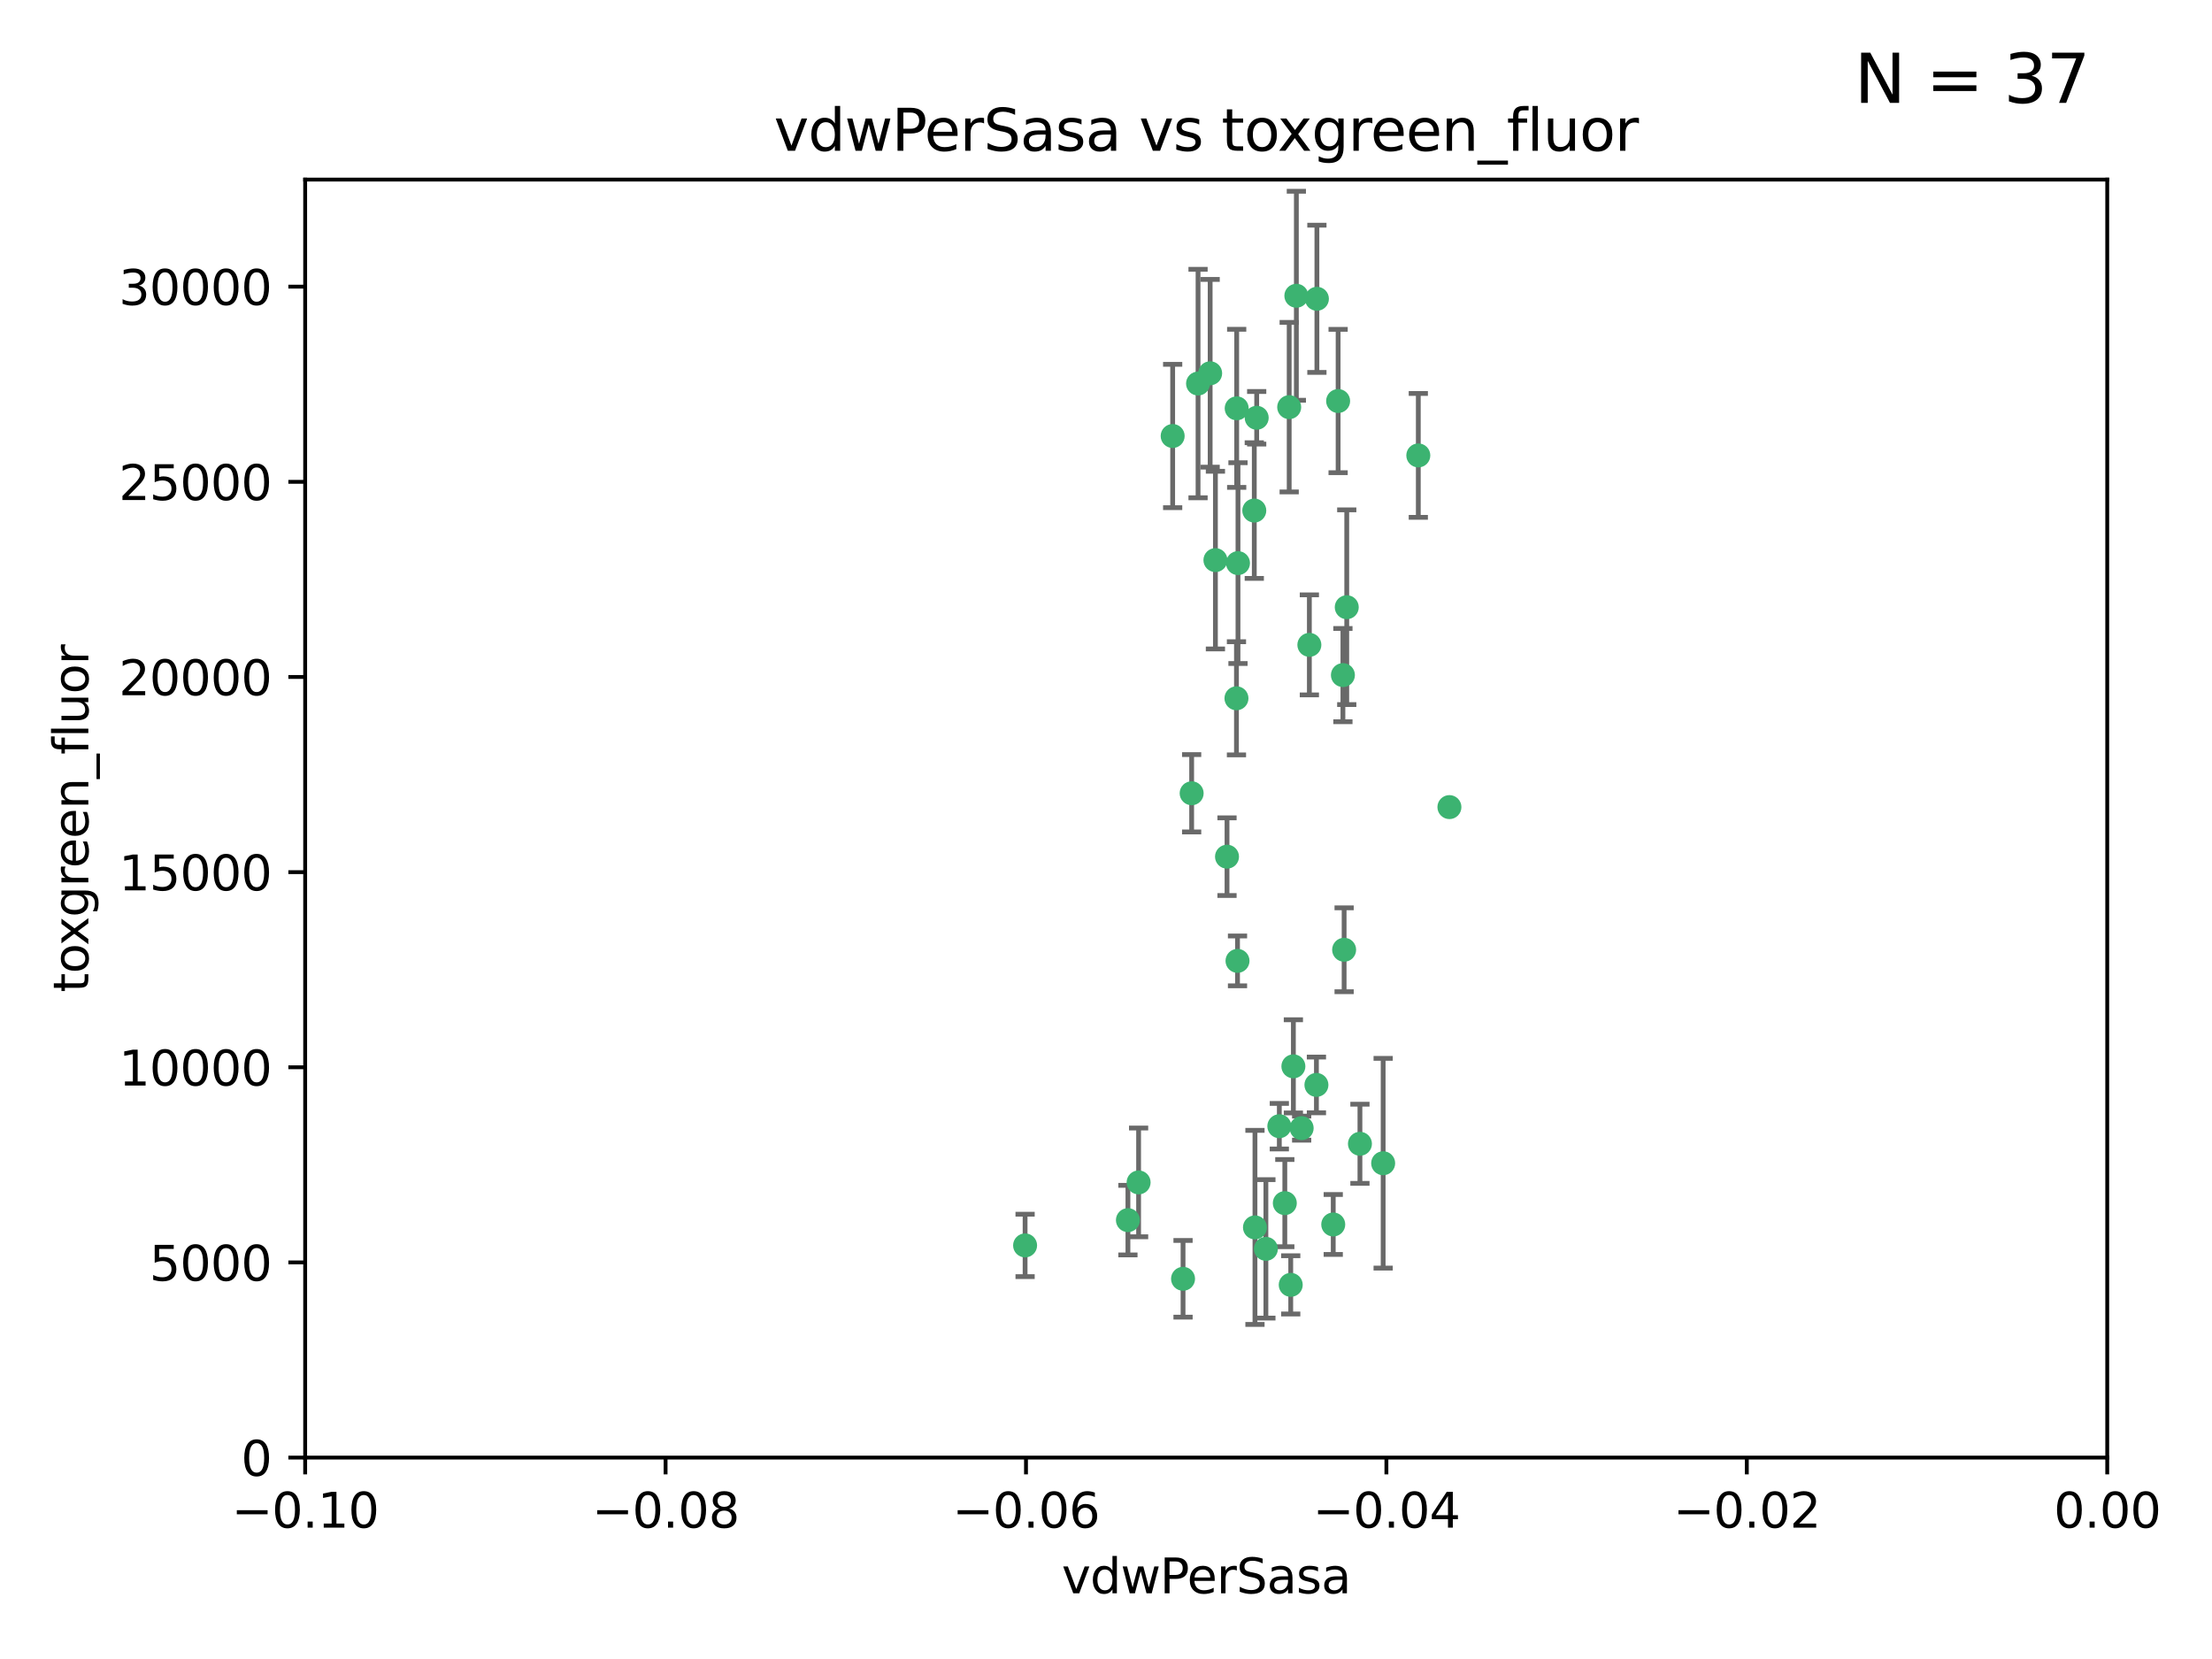 <?xml version="1.0" encoding="utf-8" standalone="no"?>
<!DOCTYPE svg PUBLIC "-//W3C//DTD SVG 1.1//EN"
  "http://www.w3.org/Graphics/SVG/1.1/DTD/svg11.dtd">
<svg xmlns:xlink="http://www.w3.org/1999/xlink" width="460.8pt" height="345.6pt" viewBox="0 0 460.8 345.6" xmlns="http://www.w3.org/2000/svg" version="1.1">
 <defs>
  <style type="text/css">*{stroke-linejoin: round; stroke-linecap: butt}</style>
 </defs>
 <g id="figure_1">
  <g id="patch_1">
   <path d="M 0 345.6 
L 460.8 345.6 
L 460.8 0 
L 0 0 
z
" style="fill: #ffffff"/>
  </g>
  <g id="axes_1">
   <g id="patch_2">
    <path d="M 63.571 303.64 
L 438.975 303.64 
L 438.975 37.411 
L 63.571 37.411 
z
" style="fill: #ffffff"/>
   </g>
   <g id="PathCollection_1">
    <defs>
     <path id="ma7d7634502" d="M 0 1.118 
C 0.297 1.118 0.581 1 0.791 0.791 
C 1 0.581 1.118 0.297 1.118 0 
C 1.118 -0.297 1 -0.581 0.791 -0.791 
C 0.581 -1 0.297 -1.118 0 -1.118 
C -0.297 -1.118 -0.581 -1 -0.791 -0.791 
C -1 -0.581 -1.118 -0.297 -1.118 0 
C -1.118 0.297 -1 0.581 -0.791 0.791 
C -0.581 1 -0.297 1.118 0 1.118 
z
" style="stroke: #3cb371"/>
    </defs>
    <g clip-path="url(#pea9cdbced1)">
     <use xlink:href="#ma7d7634502" x="270.055" y="61.614" style="fill: #3cb371; stroke: #3cb371"/>
     <use xlink:href="#ma7d7634502" x="244.287" y="90.829" style="fill: #3cb371; stroke: #3cb371"/>
     <use xlink:href="#ma7d7634502" x="261.291" y="106.358" style="fill: #3cb371; stroke: #3cb371"/>
     <use xlink:href="#ma7d7634502" x="257.625" y="85.062" style="fill: #3cb371; stroke: #3cb371"/>
     <use xlink:href="#ma7d7634502" x="249.576" y="79.9" style="fill: #3cb371; stroke: #3cb371"/>
     <use xlink:href="#ma7d7634502" x="261.792" y="87.031" style="fill: #3cb371; stroke: #3cb371"/>
     <use xlink:href="#ma7d7634502" x="257.578" y="145.468" style="fill: #3cb371; stroke: #3cb371"/>
     <use xlink:href="#ma7d7634502" x="253.195" y="116.682" style="fill: #3cb371; stroke: #3cb371"/>
     <use xlink:href="#ma7d7634502" x="257.896" y="117.306" style="fill: #3cb371; stroke: #3cb371"/>
     <use xlink:href="#ma7d7634502" x="274.335" y="62.244" style="fill: #3cb371; stroke: #3cb371"/>
     <use xlink:href="#ma7d7634502" x="213.546" y="259.442" style="fill: #3cb371; stroke: #3cb371"/>
     <use xlink:href="#ma7d7634502" x="257.796" y="200.168" style="fill: #3cb371; stroke: #3cb371"/>
     <use xlink:href="#ma7d7634502" x="295.459" y="94.872" style="fill: #3cb371; stroke: #3cb371"/>
     <use xlink:href="#ma7d7634502" x="279.754" y="140.634" style="fill: #3cb371; stroke: #3cb371"/>
     <use xlink:href="#ma7d7634502" x="252.097" y="77.763" style="fill: #3cb371; stroke: #3cb371"/>
     <use xlink:href="#ma7d7634502" x="248.242" y="165.251" style="fill: #3cb371; stroke: #3cb371"/>
     <use xlink:href="#ma7d7634502" x="268.562" y="84.817" style="fill: #3cb371; stroke: #3cb371"/>
     <use xlink:href="#ma7d7634502" x="278.755" y="83.54" style="fill: #3cb371; stroke: #3cb371"/>
     <use xlink:href="#ma7d7634502" x="271.159" y="235.012" style="fill: #3cb371; stroke: #3cb371"/>
     <use xlink:href="#ma7d7634502" x="288.137" y="242.324" style="fill: #3cb371; stroke: #3cb371"/>
     <use xlink:href="#ma7d7634502" x="274.235" y="226.007" style="fill: #3cb371; stroke: #3cb371"/>
     <use xlink:href="#ma7d7634502" x="280.006" y="197.854" style="fill: #3cb371; stroke: #3cb371"/>
     <use xlink:href="#ma7d7634502" x="267.651" y="250.635" style="fill: #3cb371; stroke: #3cb371"/>
     <use xlink:href="#ma7d7634502" x="255.609" y="178.461" style="fill: #3cb371; stroke: #3cb371"/>
     <use xlink:href="#ma7d7634502" x="269.435" y="222.137" style="fill: #3cb371; stroke: #3cb371"/>
     <use xlink:href="#ma7d7634502" x="280.553" y="126.494" style="fill: #3cb371; stroke: #3cb371"/>
     <use xlink:href="#ma7d7634502" x="234.967" y="254.176" style="fill: #3cb371; stroke: #3cb371"/>
     <use xlink:href="#ma7d7634502" x="237.192" y="246.318" style="fill: #3cb371; stroke: #3cb371"/>
     <use xlink:href="#ma7d7634502" x="268.883" y="267.658" style="fill: #3cb371; stroke: #3cb371"/>
     <use xlink:href="#ma7d7634502" x="272.765" y="134.337" style="fill: #3cb371; stroke: #3cb371"/>
     <use xlink:href="#ma7d7634502" x="283.3" y="238.271" style="fill: #3cb371; stroke: #3cb371"/>
     <use xlink:href="#ma7d7634502" x="246.45" y="266.399" style="fill: #3cb371; stroke: #3cb371"/>
     <use xlink:href="#ma7d7634502" x="266.508" y="234.61" style="fill: #3cb371; stroke: #3cb371"/>
     <use xlink:href="#ma7d7634502" x="301.941" y="168.134" style="fill: #3cb371; stroke: #3cb371"/>
     <use xlink:href="#ma7d7634502" x="261.432" y="255.69" style="fill: #3cb371; stroke: #3cb371"/>
     <use xlink:href="#ma7d7634502" x="277.739" y="255.08" style="fill: #3cb371; stroke: #3cb371"/>
     <use xlink:href="#ma7d7634502" x="263.709" y="260.159" style="fill: #3cb371; stroke: #3cb371"/>
    </g>
   </g>
   <g id="matplotlib.axis_1">
    <g id="xtick_1">
     <g id="line2d_1">
      <defs>
       <path id="m0346bae733" d="M 0 0 
L 0 3.5 
" style="stroke: #000000; stroke-width: 0.8"/>
      </defs>
      <g>
       <use xlink:href="#m0346bae733" x="63.571" y="303.64" style="stroke: #000000; stroke-width: 0.8"/>
      </g>
     </g>
     <g id="text_1">
      <!-- −0.10 -->
      <g transform="translate(48.249 318.238)scale(0.1 -0.1)">
       <defs>
        <path id="DejaVuSans-2212" d="M 678 2272 
L 4684 2272 
L 4684 1741 
L 678 1741 
L 678 2272 
z
" transform="scale(0.016)"/>
        <path id="DejaVuSans-30" d="M 2034 4250 
Q 1547 4250 1301 3770 
Q 1056 3291 1056 2328 
Q 1056 1369 1301 889 
Q 1547 409 2034 409 
Q 2525 409 2770 889 
Q 3016 1369 3016 2328 
Q 3016 3291 2770 3770 
Q 2525 4250 2034 4250 
z
M 2034 4750 
Q 2819 4750 3233 4129 
Q 3647 3509 3647 2328 
Q 3647 1150 3233 529 
Q 2819 -91 2034 -91 
Q 1250 -91 836 529 
Q 422 1150 422 2328 
Q 422 3509 836 4129 
Q 1250 4750 2034 4750 
z
" transform="scale(0.016)"/>
        <path id="DejaVuSans-2e" d="M 684 794 
L 1344 794 
L 1344 0 
L 684 0 
L 684 794 
z
" transform="scale(0.016)"/>
        <path id="DejaVuSans-31" d="M 794 531 
L 1825 531 
L 1825 4091 
L 703 3866 
L 703 4441 
L 1819 4666 
L 2450 4666 
L 2450 531 
L 3481 531 
L 3481 0 
L 794 0 
L 794 531 
z
" transform="scale(0.016)"/>
       </defs>
       <use xlink:href="#DejaVuSans-2212"/>
       <use xlink:href="#DejaVuSans-30" x="83.789"/>
       <use xlink:href="#DejaVuSans-2e" x="147.412"/>
       <use xlink:href="#DejaVuSans-31" x="179.199"/>
       <use xlink:href="#DejaVuSans-30" x="242.822"/>
      </g>
     </g>
    </g>
    <g id="xtick_2">
     <g id="line2d_2">
      <g>
       <use xlink:href="#m0346bae733" x="138.652" y="303.64" style="stroke: #000000; stroke-width: 0.8"/>
      </g>
     </g>
     <g id="text_2">
      <!-- −0.08 -->
      <g transform="translate(123.329 318.238)scale(0.1 -0.1)">
       <defs>
        <path id="DejaVuSans-38" d="M 2034 2216 
Q 1584 2216 1326 1975 
Q 1069 1734 1069 1313 
Q 1069 891 1326 650 
Q 1584 409 2034 409 
Q 2484 409 2743 651 
Q 3003 894 3003 1313 
Q 3003 1734 2745 1975 
Q 2488 2216 2034 2216 
z
M 1403 2484 
Q 997 2584 770 2862 
Q 544 3141 544 3541 
Q 544 4100 942 4425 
Q 1341 4750 2034 4750 
Q 2731 4750 3128 4425 
Q 3525 4100 3525 3541 
Q 3525 3141 3298 2862 
Q 3072 2584 2669 2484 
Q 3125 2378 3379 2068 
Q 3634 1759 3634 1313 
Q 3634 634 3220 271 
Q 2806 -91 2034 -91 
Q 1263 -91 848 271 
Q 434 634 434 1313 
Q 434 1759 690 2068 
Q 947 2378 1403 2484 
z
M 1172 3481 
Q 1172 3119 1398 2916 
Q 1625 2713 2034 2713 
Q 2441 2713 2670 2916 
Q 2900 3119 2900 3481 
Q 2900 3844 2670 4047 
Q 2441 4250 2034 4250 
Q 1625 4250 1398 4047 
Q 1172 3844 1172 3481 
z
" transform="scale(0.016)"/>
       </defs>
       <use xlink:href="#DejaVuSans-2212"/>
       <use xlink:href="#DejaVuSans-30" x="83.789"/>
       <use xlink:href="#DejaVuSans-2e" x="147.412"/>
       <use xlink:href="#DejaVuSans-30" x="179.199"/>
       <use xlink:href="#DejaVuSans-38" x="242.822"/>
      </g>
     </g>
    </g>
    <g id="xtick_3">
     <g id="line2d_3">
      <g>
       <use xlink:href="#m0346bae733" x="213.733" y="303.64" style="stroke: #000000; stroke-width: 0.8"/>
      </g>
     </g>
     <g id="text_3">
      <!-- −0.06 -->
      <g transform="translate(198.41 318.238)scale(0.1 -0.1)">
       <defs>
        <path id="DejaVuSans-36" d="M 2113 2584 
Q 1688 2584 1439 2293 
Q 1191 2003 1191 1497 
Q 1191 994 1439 701 
Q 1688 409 2113 409 
Q 2538 409 2786 701 
Q 3034 994 3034 1497 
Q 3034 2003 2786 2293 
Q 2538 2584 2113 2584 
z
M 3366 4563 
L 3366 3988 
Q 3128 4100 2886 4159 
Q 2644 4219 2406 4219 
Q 1781 4219 1451 3797 
Q 1122 3375 1075 2522 
Q 1259 2794 1537 2939 
Q 1816 3084 2150 3084 
Q 2853 3084 3261 2657 
Q 3669 2231 3669 1497 
Q 3669 778 3244 343 
Q 2819 -91 2113 -91 
Q 1303 -91 875 529 
Q 447 1150 447 2328 
Q 447 3434 972 4092 
Q 1497 4750 2381 4750 
Q 2619 4750 2861 4703 
Q 3103 4656 3366 4563 
z
" transform="scale(0.016)"/>
       </defs>
       <use xlink:href="#DejaVuSans-2212"/>
       <use xlink:href="#DejaVuSans-30" x="83.789"/>
       <use xlink:href="#DejaVuSans-2e" x="147.412"/>
       <use xlink:href="#DejaVuSans-30" x="179.199"/>
       <use xlink:href="#DejaVuSans-36" x="242.822"/>
      </g>
     </g>
    </g>
    <g id="xtick_4">
     <g id="line2d_4">
      <g>
       <use xlink:href="#m0346bae733" x="288.813" y="303.64" style="stroke: #000000; stroke-width: 0.8"/>
      </g>
     </g>
     <g id="text_4">
      <!-- −0.04 -->
      <g transform="translate(273.491 318.238)scale(0.1 -0.1)">
       <defs>
        <path id="DejaVuSans-34" d="M 2419 4116 
L 825 1625 
L 2419 1625 
L 2419 4116 
z
M 2253 4666 
L 3047 4666 
L 3047 1625 
L 3713 1625 
L 3713 1100 
L 3047 1100 
L 3047 0 
L 2419 0 
L 2419 1100 
L 313 1100 
L 313 1709 
L 2253 4666 
z
" transform="scale(0.016)"/>
       </defs>
       <use xlink:href="#DejaVuSans-2212"/>
       <use xlink:href="#DejaVuSans-30" x="83.789"/>
       <use xlink:href="#DejaVuSans-2e" x="147.412"/>
       <use xlink:href="#DejaVuSans-30" x="179.199"/>
       <use xlink:href="#DejaVuSans-34" x="242.822"/>
      </g>
     </g>
    </g>
    <g id="xtick_5">
     <g id="line2d_5">
      <g>
       <use xlink:href="#m0346bae733" x="363.894" y="303.64" style="stroke: #000000; stroke-width: 0.8"/>
      </g>
     </g>
     <g id="text_5">
      <!-- −0.02 -->
      <g transform="translate(348.572 318.238)scale(0.1 -0.1)">
       <defs>
        <path id="DejaVuSans-32" d="M 1228 531 
L 3431 531 
L 3431 0 
L 469 0 
L 469 531 
Q 828 903 1448 1529 
Q 2069 2156 2228 2338 
Q 2531 2678 2651 2914 
Q 2772 3150 2772 3378 
Q 2772 3750 2511 3984 
Q 2250 4219 1831 4219 
Q 1534 4219 1204 4116 
Q 875 4013 500 3803 
L 500 4441 
Q 881 4594 1212 4672 
Q 1544 4750 1819 4750 
Q 2544 4750 2975 4387 
Q 3406 4025 3406 3419 
Q 3406 3131 3298 2873 
Q 3191 2616 2906 2266 
Q 2828 2175 2409 1742 
Q 1991 1309 1228 531 
z
" transform="scale(0.016)"/>
       </defs>
       <use xlink:href="#DejaVuSans-2212"/>
       <use xlink:href="#DejaVuSans-30" x="83.789"/>
       <use xlink:href="#DejaVuSans-2e" x="147.412"/>
       <use xlink:href="#DejaVuSans-30" x="179.199"/>
       <use xlink:href="#DejaVuSans-32" x="242.822"/>
      </g>
     </g>
    </g>
    <g id="xtick_6">
     <g id="line2d_6">
      <g>
       <use xlink:href="#m0346bae733" x="438.975" y="303.64" style="stroke: #000000; stroke-width: 0.8"/>
      </g>
     </g>
     <g id="text_6">
      <!-- 0.00 -->
      <g transform="translate(427.842 318.238)scale(0.1 -0.1)">
       <use xlink:href="#DejaVuSans-30"/>
       <use xlink:href="#DejaVuSans-2e" x="63.623"/>
       <use xlink:href="#DejaVuSans-30" x="95.41"/>
       <use xlink:href="#DejaVuSans-30" x="159.033"/>
      </g>
     </g>
    </g>
    <g id="text_7">
     <!-- vdwPerSasa -->
     <g transform="translate(221.178 331.917)scale(0.1 -0.1)">
      <defs>
       <path id="DejaVuSans-76" d="M 191 3500 
L 800 3500 
L 1894 563 
L 2988 3500 
L 3597 3500 
L 2284 0 
L 1503 0 
L 191 3500 
z
" transform="scale(0.016)"/>
       <path id="DejaVuSans-64" d="M 2906 2969 
L 2906 4863 
L 3481 4863 
L 3481 0 
L 2906 0 
L 2906 525 
Q 2725 213 2448 61 
Q 2172 -91 1784 -91 
Q 1150 -91 751 415 
Q 353 922 353 1747 
Q 353 2572 751 3078 
Q 1150 3584 1784 3584 
Q 2172 3584 2448 3432 
Q 2725 3281 2906 2969 
z
M 947 1747 
Q 947 1113 1208 752 
Q 1469 391 1925 391 
Q 2381 391 2643 752 
Q 2906 1113 2906 1747 
Q 2906 2381 2643 2742 
Q 2381 3103 1925 3103 
Q 1469 3103 1208 2742 
Q 947 2381 947 1747 
z
" transform="scale(0.016)"/>
       <path id="DejaVuSans-77" d="M 269 3500 
L 844 3500 
L 1563 769 
L 2278 3500 
L 2956 3500 
L 3675 769 
L 4391 3500 
L 4966 3500 
L 4050 0 
L 3372 0 
L 2619 2869 
L 1863 0 
L 1184 0 
L 269 3500 
z
" transform="scale(0.016)"/>
       <path id="DejaVuSans-50" d="M 1259 4147 
L 1259 2394 
L 2053 2394 
Q 2494 2394 2734 2622 
Q 2975 2850 2975 3272 
Q 2975 3691 2734 3919 
Q 2494 4147 2053 4147 
L 1259 4147 
z
M 628 4666 
L 2053 4666 
Q 2838 4666 3239 4311 
Q 3641 3956 3641 3272 
Q 3641 2581 3239 2228 
Q 2838 1875 2053 1875 
L 1259 1875 
L 1259 0 
L 628 0 
L 628 4666 
z
" transform="scale(0.016)"/>
       <path id="DejaVuSans-65" d="M 3597 1894 
L 3597 1613 
L 953 1613 
Q 991 1019 1311 708 
Q 1631 397 2203 397 
Q 2534 397 2845 478 
Q 3156 559 3463 722 
L 3463 178 
Q 3153 47 2828 -22 
Q 2503 -91 2169 -91 
Q 1331 -91 842 396 
Q 353 884 353 1716 
Q 353 2575 817 3079 
Q 1281 3584 2069 3584 
Q 2775 3584 3186 3129 
Q 3597 2675 3597 1894 
z
M 3022 2063 
Q 3016 2534 2758 2815 
Q 2500 3097 2075 3097 
Q 1594 3097 1305 2825 
Q 1016 2553 972 2059 
L 3022 2063 
z
" transform="scale(0.016)"/>
       <path id="DejaVuSans-72" d="M 2631 2963 
Q 2534 3019 2420 3045 
Q 2306 3072 2169 3072 
Q 1681 3072 1420 2755 
Q 1159 2438 1159 1844 
L 1159 0 
L 581 0 
L 581 3500 
L 1159 3500 
L 1159 2956 
Q 1341 3275 1631 3429 
Q 1922 3584 2338 3584 
Q 2397 3584 2469 3576 
Q 2541 3569 2628 3553 
L 2631 2963 
z
" transform="scale(0.016)"/>
       <path id="DejaVuSans-53" d="M 3425 4513 
L 3425 3897 
Q 3066 4069 2747 4153 
Q 2428 4238 2131 4238 
Q 1616 4238 1336 4038 
Q 1056 3838 1056 3469 
Q 1056 3159 1242 3001 
Q 1428 2844 1947 2747 
L 2328 2669 
Q 3034 2534 3370 2195 
Q 3706 1856 3706 1288 
Q 3706 609 3251 259 
Q 2797 -91 1919 -91 
Q 1588 -91 1214 -16 
Q 841 59 441 206 
L 441 856 
Q 825 641 1194 531 
Q 1563 422 1919 422 
Q 2459 422 2753 634 
Q 3047 847 3047 1241 
Q 3047 1584 2836 1778 
Q 2625 1972 2144 2069 
L 1759 2144 
Q 1053 2284 737 2584 
Q 422 2884 422 3419 
Q 422 4038 858 4394 
Q 1294 4750 2059 4750 
Q 2388 4750 2728 4690 
Q 3069 4631 3425 4513 
z
" transform="scale(0.016)"/>
       <path id="DejaVuSans-61" d="M 2194 1759 
Q 1497 1759 1228 1600 
Q 959 1441 959 1056 
Q 959 750 1161 570 
Q 1363 391 1709 391 
Q 2188 391 2477 730 
Q 2766 1069 2766 1631 
L 2766 1759 
L 2194 1759 
z
M 3341 1997 
L 3341 0 
L 2766 0 
L 2766 531 
Q 2569 213 2275 61 
Q 1981 -91 1556 -91 
Q 1019 -91 701 211 
Q 384 513 384 1019 
Q 384 1609 779 1909 
Q 1175 2209 1959 2209 
L 2766 2209 
L 2766 2266 
Q 2766 2663 2505 2880 
Q 2244 3097 1772 3097 
Q 1472 3097 1187 3025 
Q 903 2953 641 2809 
L 641 3341 
Q 956 3463 1253 3523 
Q 1550 3584 1831 3584 
Q 2591 3584 2966 3190 
Q 3341 2797 3341 1997 
z
" transform="scale(0.016)"/>
       <path id="DejaVuSans-73" d="M 2834 3397 
L 2834 2853 
Q 2591 2978 2328 3040 
Q 2066 3103 1784 3103 
Q 1356 3103 1142 2972 
Q 928 2841 928 2578 
Q 928 2378 1081 2264 
Q 1234 2150 1697 2047 
L 1894 2003 
Q 2506 1872 2764 1633 
Q 3022 1394 3022 966 
Q 3022 478 2636 193 
Q 2250 -91 1575 -91 
Q 1294 -91 989 -36 
Q 684 19 347 128 
L 347 722 
Q 666 556 975 473 
Q 1284 391 1588 391 
Q 1994 391 2212 530 
Q 2431 669 2431 922 
Q 2431 1156 2273 1281 
Q 2116 1406 1581 1522 
L 1381 1569 
Q 847 1681 609 1914 
Q 372 2147 372 2553 
Q 372 3047 722 3315 
Q 1072 3584 1716 3584 
Q 2034 3584 2315 3537 
Q 2597 3491 2834 3397 
z
" transform="scale(0.016)"/>
      </defs>
      <use xlink:href="#DejaVuSans-76"/>
      <use xlink:href="#DejaVuSans-64" x="59.18"/>
      <use xlink:href="#DejaVuSans-77" x="122.656"/>
      <use xlink:href="#DejaVuSans-50" x="204.443"/>
      <use xlink:href="#DejaVuSans-65" x="261.121"/>
      <use xlink:href="#DejaVuSans-72" x="322.645"/>
      <use xlink:href="#DejaVuSans-53" x="363.758"/>
      <use xlink:href="#DejaVuSans-61" x="427.234"/>
      <use xlink:href="#DejaVuSans-73" x="488.514"/>
      <use xlink:href="#DejaVuSans-61" x="540.613"/>
     </g>
    </g>
   </g>
   <g id="matplotlib.axis_2">
    <g id="ytick_1">
     <g id="line2d_7">
      <defs>
       <path id="m9d1ea524b2" d="M 0 0 
L -3.5 0 
" style="stroke: #000000; stroke-width: 0.8"/>
      </defs>
      <g>
       <use xlink:href="#m9d1ea524b2" x="63.571" y="303.64" style="stroke: #000000; stroke-width: 0.8"/>
      </g>
     </g>
     <g id="text_8">
      <!-- 0 -->
      <g transform="translate(50.209 307.439)scale(0.1 -0.1)">
       <use xlink:href="#DejaVuSans-30"/>
      </g>
     </g>
    </g>
    <g id="ytick_2">
     <g id="line2d_8">
      <g>
       <use xlink:href="#m9d1ea524b2" x="63.571" y="262.986" style="stroke: #000000; stroke-width: 0.8"/>
      </g>
     </g>
     <g id="text_9">
      <!-- 5000 -->
      <g transform="translate(31.121 266.786)scale(0.1 -0.1)">
       <defs>
        <path id="DejaVuSans-35" d="M 691 4666 
L 3169 4666 
L 3169 4134 
L 1269 4134 
L 1269 2991 
Q 1406 3038 1543 3061 
Q 1681 3084 1819 3084 
Q 2600 3084 3056 2656 
Q 3513 2228 3513 1497 
Q 3513 744 3044 326 
Q 2575 -91 1722 -91 
Q 1428 -91 1123 -41 
Q 819 9 494 109 
L 494 744 
Q 775 591 1075 516 
Q 1375 441 1709 441 
Q 2250 441 2565 725 
Q 2881 1009 2881 1497 
Q 2881 1984 2565 2268 
Q 2250 2553 1709 2553 
Q 1456 2553 1204 2497 
Q 953 2441 691 2322 
L 691 4666 
z
" transform="scale(0.016)"/>
       </defs>
       <use xlink:href="#DejaVuSans-35"/>
       <use xlink:href="#DejaVuSans-30" x="63.623"/>
       <use xlink:href="#DejaVuSans-30" x="127.246"/>
       <use xlink:href="#DejaVuSans-30" x="190.869"/>
      </g>
     </g>
    </g>
    <g id="ytick_3">
     <g id="line2d_9">
      <g>
       <use xlink:href="#m9d1ea524b2" x="63.571" y="222.333" style="stroke: #000000; stroke-width: 0.8"/>
      </g>
     </g>
     <g id="text_10">
      <!-- 10000 -->
      <g transform="translate(24.759 226.132)scale(0.1 -0.1)">
       <use xlink:href="#DejaVuSans-31"/>
       <use xlink:href="#DejaVuSans-30" x="63.623"/>
       <use xlink:href="#DejaVuSans-30" x="127.246"/>
       <use xlink:href="#DejaVuSans-30" x="190.869"/>
       <use xlink:href="#DejaVuSans-30" x="254.492"/>
      </g>
     </g>
    </g>
    <g id="ytick_4">
     <g id="line2d_10">
      <g>
       <use xlink:href="#m9d1ea524b2" x="63.571" y="181.679" style="stroke: #000000; stroke-width: 0.8"/>
      </g>
     </g>
     <g id="text_11">
      <!-- 15000 -->
      <g transform="translate(24.759 185.478)scale(0.1 -0.1)">
       <use xlink:href="#DejaVuSans-31"/>
       <use xlink:href="#DejaVuSans-35" x="63.623"/>
       <use xlink:href="#DejaVuSans-30" x="127.246"/>
       <use xlink:href="#DejaVuSans-30" x="190.869"/>
       <use xlink:href="#DejaVuSans-30" x="254.492"/>
      </g>
     </g>
    </g>
    <g id="ytick_5">
     <g id="line2d_11">
      <g>
       <use xlink:href="#m9d1ea524b2" x="63.571" y="141.026" style="stroke: #000000; stroke-width: 0.8"/>
      </g>
     </g>
     <g id="text_12">
      <!-- 20000 -->
      <g transform="translate(24.759 144.825)scale(0.1 -0.1)">
       <use xlink:href="#DejaVuSans-32"/>
       <use xlink:href="#DejaVuSans-30" x="63.623"/>
       <use xlink:href="#DejaVuSans-30" x="127.246"/>
       <use xlink:href="#DejaVuSans-30" x="190.869"/>
       <use xlink:href="#DejaVuSans-30" x="254.492"/>
      </g>
     </g>
    </g>
    <g id="ytick_6">
     <g id="line2d_12">
      <g>
       <use xlink:href="#m9d1ea524b2" x="63.571" y="100.372" style="stroke: #000000; stroke-width: 0.8"/>
      </g>
     </g>
     <g id="text_13">
      <!-- 25000 -->
      <g transform="translate(24.759 104.171)scale(0.1 -0.1)">
       <use xlink:href="#DejaVuSans-32"/>
       <use xlink:href="#DejaVuSans-35" x="63.623"/>
       <use xlink:href="#DejaVuSans-30" x="127.246"/>
       <use xlink:href="#DejaVuSans-30" x="190.869"/>
       <use xlink:href="#DejaVuSans-30" x="254.492"/>
      </g>
     </g>
    </g>
    <g id="ytick_7">
     <g id="line2d_13">
      <g>
       <use xlink:href="#m9d1ea524b2" x="63.571" y="59.718" style="stroke: #000000; stroke-width: 0.8"/>
      </g>
     </g>
     <g id="text_14">
      <!-- 30000 -->
      <g transform="translate(24.759 63.518)scale(0.1 -0.1)">
       <defs>
        <path id="DejaVuSans-33" d="M 2597 2516 
Q 3050 2419 3304 2112 
Q 3559 1806 3559 1356 
Q 3559 666 3084 287 
Q 2609 -91 1734 -91 
Q 1441 -91 1130 -33 
Q 819 25 488 141 
L 488 750 
Q 750 597 1062 519 
Q 1375 441 1716 441 
Q 2309 441 2620 675 
Q 2931 909 2931 1356 
Q 2931 1769 2642 2001 
Q 2353 2234 1838 2234 
L 1294 2234 
L 1294 2753 
L 1863 2753 
Q 2328 2753 2575 2939 
Q 2822 3125 2822 3475 
Q 2822 3834 2567 4026 
Q 2313 4219 1838 4219 
Q 1578 4219 1281 4162 
Q 984 4106 628 3988 
L 628 4550 
Q 988 4650 1302 4700 
Q 1616 4750 1894 4750 
Q 2613 4750 3031 4423 
Q 3450 4097 3450 3541 
Q 3450 3153 3228 2886 
Q 3006 2619 2597 2516 
z
" transform="scale(0.016)"/>
       </defs>
       <use xlink:href="#DejaVuSans-33"/>
       <use xlink:href="#DejaVuSans-30" x="63.623"/>
       <use xlink:href="#DejaVuSans-30" x="127.246"/>
       <use xlink:href="#DejaVuSans-30" x="190.869"/>
       <use xlink:href="#DejaVuSans-30" x="254.492"/>
      </g>
     </g>
    </g>
    <g id="text_15">
     <!-- toxgreen_fluor -->
     <g transform="translate(18.401 206.72)rotate(-90)scale(0.1 -0.1)">
      <defs>
       <path id="DejaVuSans-74" d="M 1172 4494 
L 1172 3500 
L 2356 3500 
L 2356 3053 
L 1172 3053 
L 1172 1153 
Q 1172 725 1289 603 
Q 1406 481 1766 481 
L 2356 481 
L 2356 0 
L 1766 0 
Q 1100 0 847 248 
Q 594 497 594 1153 
L 594 3053 
L 172 3053 
L 172 3500 
L 594 3500 
L 594 4494 
L 1172 4494 
z
" transform="scale(0.016)"/>
       <path id="DejaVuSans-6f" d="M 1959 3097 
Q 1497 3097 1228 2736 
Q 959 2375 959 1747 
Q 959 1119 1226 758 
Q 1494 397 1959 397 
Q 2419 397 2687 759 
Q 2956 1122 2956 1747 
Q 2956 2369 2687 2733 
Q 2419 3097 1959 3097 
z
M 1959 3584 
Q 2709 3584 3137 3096 
Q 3566 2609 3566 1747 
Q 3566 888 3137 398 
Q 2709 -91 1959 -91 
Q 1206 -91 779 398 
Q 353 888 353 1747 
Q 353 2609 779 3096 
Q 1206 3584 1959 3584 
z
" transform="scale(0.016)"/>
       <path id="DejaVuSans-78" d="M 3513 3500 
L 2247 1797 
L 3578 0 
L 2900 0 
L 1881 1375 
L 863 0 
L 184 0 
L 1544 1831 
L 300 3500 
L 978 3500 
L 1906 2253 
L 2834 3500 
L 3513 3500 
z
" transform="scale(0.016)"/>
       <path id="DejaVuSans-67" d="M 2906 1791 
Q 2906 2416 2648 2759 
Q 2391 3103 1925 3103 
Q 1463 3103 1205 2759 
Q 947 2416 947 1791 
Q 947 1169 1205 825 
Q 1463 481 1925 481 
Q 2391 481 2648 825 
Q 2906 1169 2906 1791 
z
M 3481 434 
Q 3481 -459 3084 -895 
Q 2688 -1331 1869 -1331 
Q 1566 -1331 1297 -1286 
Q 1028 -1241 775 -1147 
L 775 -588 
Q 1028 -725 1275 -790 
Q 1522 -856 1778 -856 
Q 2344 -856 2625 -561 
Q 2906 -266 2906 331 
L 2906 616 
Q 2728 306 2450 153 
Q 2172 0 1784 0 
Q 1141 0 747 490 
Q 353 981 353 1791 
Q 353 2603 747 3093 
Q 1141 3584 1784 3584 
Q 2172 3584 2450 3431 
Q 2728 3278 2906 2969 
L 2906 3500 
L 3481 3500 
L 3481 434 
z
" transform="scale(0.016)"/>
       <path id="DejaVuSans-6e" d="M 3513 2113 
L 3513 0 
L 2938 0 
L 2938 2094 
Q 2938 2591 2744 2837 
Q 2550 3084 2163 3084 
Q 1697 3084 1428 2787 
Q 1159 2491 1159 1978 
L 1159 0 
L 581 0 
L 581 3500 
L 1159 3500 
L 1159 2956 
Q 1366 3272 1645 3428 
Q 1925 3584 2291 3584 
Q 2894 3584 3203 3211 
Q 3513 2838 3513 2113 
z
" transform="scale(0.016)"/>
       <path id="DejaVuSans-5f" d="M 3263 -1063 
L 3263 -1509 
L -63 -1509 
L -63 -1063 
L 3263 -1063 
z
" transform="scale(0.016)"/>
       <path id="DejaVuSans-66" d="M 2375 4863 
L 2375 4384 
L 1825 4384 
Q 1516 4384 1395 4259 
Q 1275 4134 1275 3809 
L 1275 3500 
L 2222 3500 
L 2222 3053 
L 1275 3053 
L 1275 0 
L 697 0 
L 697 3053 
L 147 3053 
L 147 3500 
L 697 3500 
L 697 3744 
Q 697 4328 969 4595 
Q 1241 4863 1831 4863 
L 2375 4863 
z
" transform="scale(0.016)"/>
       <path id="DejaVuSans-6c" d="M 603 4863 
L 1178 4863 
L 1178 0 
L 603 0 
L 603 4863 
z
" transform="scale(0.016)"/>
       <path id="DejaVuSans-75" d="M 544 1381 
L 544 3500 
L 1119 3500 
L 1119 1403 
Q 1119 906 1312 657 
Q 1506 409 1894 409 
Q 2359 409 2629 706 
Q 2900 1003 2900 1516 
L 2900 3500 
L 3475 3500 
L 3475 0 
L 2900 0 
L 2900 538 
Q 2691 219 2414 64 
Q 2138 -91 1772 -91 
Q 1169 -91 856 284 
Q 544 659 544 1381 
z
M 1991 3584 
L 1991 3584 
z
" transform="scale(0.016)"/>
      </defs>
      <use xlink:href="#DejaVuSans-74"/>
      <use xlink:href="#DejaVuSans-6f" x="39.209"/>
      <use xlink:href="#DejaVuSans-78" x="97.266"/>
      <use xlink:href="#DejaVuSans-67" x="156.445"/>
      <use xlink:href="#DejaVuSans-72" x="219.922"/>
      <use xlink:href="#DejaVuSans-65" x="258.785"/>
      <use xlink:href="#DejaVuSans-65" x="320.309"/>
      <use xlink:href="#DejaVuSans-6e" x="381.832"/>
      <use xlink:href="#DejaVuSans-5f" x="445.211"/>
      <use xlink:href="#DejaVuSans-66" x="495.211"/>
      <use xlink:href="#DejaVuSans-6c" x="530.416"/>
      <use xlink:href="#DejaVuSans-75" x="558.199"/>
      <use xlink:href="#DejaVuSans-6f" x="621.578"/>
      <use xlink:href="#DejaVuSans-72" x="682.76"/>
     </g>
    </g>
   </g>
   <g id="LineCollection_1">
    <path d="M 270.055 83.38 
L 270.055 39.848 
" clip-path="url(#pea9cdbced1)" style="fill: none; stroke: #696969"/>
    <path d="M 244.287 105.759 
L 244.287 75.9 
" clip-path="url(#pea9cdbced1)" style="fill: none; stroke: #696969"/>
    <path d="M 261.291 120.489 
L 261.291 92.227 
" clip-path="url(#pea9cdbced1)" style="fill: none; stroke: #696969"/>
    <path d="M 257.625 101.528 
L 257.625 68.595 
" clip-path="url(#pea9cdbced1)" style="fill: none; stroke: #696969"/>
    <path d="M 249.576 103.698 
L 249.576 56.102 
" clip-path="url(#pea9cdbced1)" style="fill: none; stroke: #696969"/>
    <path d="M 261.792 92.506 
L 261.792 81.557 
" clip-path="url(#pea9cdbced1)" style="fill: none; stroke: #696969"/>
    <path d="M 257.578 157.254 
L 257.578 133.683 
" clip-path="url(#pea9cdbced1)" style="fill: none; stroke: #696969"/>
    <path d="M 253.195 135.19 
L 253.195 98.175 
" clip-path="url(#pea9cdbced1)" style="fill: none; stroke: #696969"/>
    <path d="M 257.896 138.218 
L 257.896 96.393 
" clip-path="url(#pea9cdbced1)" style="fill: none; stroke: #696969"/>
    <path d="M 274.335 77.579 
L 274.335 46.91 
" clip-path="url(#pea9cdbced1)" style="fill: none; stroke: #696969"/>
    <path d="M 213.546 265.941 
L 213.546 252.944 
" clip-path="url(#pea9cdbced1)" style="fill: none; stroke: #696969"/>
    <path d="M 257.796 205.359 
L 257.796 194.977 
" clip-path="url(#pea9cdbced1)" style="fill: none; stroke: #696969"/>
    <path d="M 295.459 107.775 
L 295.459 81.969 
" clip-path="url(#pea9cdbced1)" style="fill: none; stroke: #696969"/>
    <path d="M 279.754 150.349 
L 279.754 130.92 
" clip-path="url(#pea9cdbced1)" style="fill: none; stroke: #696969"/>
    <path d="M 252.097 97.317 
L 252.097 58.209 
" clip-path="url(#pea9cdbced1)" style="fill: none; stroke: #696969"/>
    <path d="M 248.242 173.31 
L 248.242 157.193 
" clip-path="url(#pea9cdbced1)" style="fill: none; stroke: #696969"/>
    <path d="M 268.562 102.476 
L 268.562 67.157 
" clip-path="url(#pea9cdbced1)" style="fill: none; stroke: #696969"/>
    <path d="M 278.755 98.468 
L 278.755 68.613 
" clip-path="url(#pea9cdbced1)" style="fill: none; stroke: #696969"/>
    <path d="M 271.159 237.516 
L 271.159 232.507 
" clip-path="url(#pea9cdbced1)" style="fill: none; stroke: #696969"/>
    <path d="M 288.137 264.166 
L 288.137 220.481 
" clip-path="url(#pea9cdbced1)" style="fill: none; stroke: #696969"/>
    <path d="M 274.235 231.811 
L 274.235 220.203 
" clip-path="url(#pea9cdbced1)" style="fill: none; stroke: #696969"/>
    <path d="M 280.006 206.59 
L 280.006 189.118 
" clip-path="url(#pea9cdbced1)" style="fill: none; stroke: #696969"/>
    <path d="M 267.651 259.717 
L 267.651 241.553 
" clip-path="url(#pea9cdbced1)" style="fill: none; stroke: #696969"/>
    <path d="M 255.609 186.549 
L 255.609 170.372 
" clip-path="url(#pea9cdbced1)" style="fill: none; stroke: #696969"/>
    <path d="M 269.435 231.84 
L 269.435 212.434 
" clip-path="url(#pea9cdbced1)" style="fill: none; stroke: #696969"/>
    <path d="M 280.553 146.774 
L 280.553 106.214 
" clip-path="url(#pea9cdbced1)" style="fill: none; stroke: #696969"/>
    <path d="M 234.967 261.425 
L 234.967 246.927 
" clip-path="url(#pea9cdbced1)" style="fill: none; stroke: #696969"/>
    <path d="M 237.192 257.644 
L 237.192 234.991 
" clip-path="url(#pea9cdbced1)" style="fill: none; stroke: #696969"/>
    <path d="M 268.883 273.726 
L 268.883 261.589 
" clip-path="url(#pea9cdbced1)" style="fill: none; stroke: #696969"/>
    <path d="M 272.765 144.76 
L 272.765 123.915 
" clip-path="url(#pea9cdbced1)" style="fill: none; stroke: #696969"/>
    <path d="M 283.3 246.513 
L 283.3 230.028 
" clip-path="url(#pea9cdbced1)" style="fill: none; stroke: #696969"/>
    <path d="M 246.45 274.385 
L 246.45 258.414 
" clip-path="url(#pea9cdbced1)" style="fill: none; stroke: #696969"/>
    <path d="M 266.508 239.354 
L 266.508 229.865 
" clip-path="url(#pea9cdbced1)" style="fill: none; stroke: #696969"/>
    <path d="M 301.941 168.892 
L 301.941 167.376 
" clip-path="url(#pea9cdbced1)" style="fill: none; stroke: #696969"/>
    <path d="M 261.432 275.904 
L 261.432 235.477 
" clip-path="url(#pea9cdbced1)" style="fill: none; stroke: #696969"/>
    <path d="M 277.739 261.323 
L 277.739 248.837 
" clip-path="url(#pea9cdbced1)" style="fill: none; stroke: #696969"/>
    <path d="M 263.709 274.58 
L 263.709 245.738 
" clip-path="url(#pea9cdbced1)" style="fill: none; stroke: #696969"/>
   </g>
   <g id="line2d_14">
    <defs>
     <path id="m2e9bc64c20" d="M 2 0 
L -2 -0 
" style="stroke: #696969"/>
    </defs>
    <g clip-path="url(#pea9cdbced1)">
     <use xlink:href="#m2e9bc64c20" x="270.055" y="83.38" style="fill: #696969; stroke: #696969"/>
     <use xlink:href="#m2e9bc64c20" x="244.287" y="105.759" style="fill: #696969; stroke: #696969"/>
     <use xlink:href="#m2e9bc64c20" x="261.291" y="120.489" style="fill: #696969; stroke: #696969"/>
     <use xlink:href="#m2e9bc64c20" x="257.625" y="101.528" style="fill: #696969; stroke: #696969"/>
     <use xlink:href="#m2e9bc64c20" x="249.576" y="103.698" style="fill: #696969; stroke: #696969"/>
     <use xlink:href="#m2e9bc64c20" x="261.792" y="92.506" style="fill: #696969; stroke: #696969"/>
     <use xlink:href="#m2e9bc64c20" x="257.578" y="157.254" style="fill: #696969; stroke: #696969"/>
     <use xlink:href="#m2e9bc64c20" x="253.195" y="135.19" style="fill: #696969; stroke: #696969"/>
     <use xlink:href="#m2e9bc64c20" x="257.896" y="138.218" style="fill: #696969; stroke: #696969"/>
     <use xlink:href="#m2e9bc64c20" x="274.335" y="77.579" style="fill: #696969; stroke: #696969"/>
     <use xlink:href="#m2e9bc64c20" x="213.546" y="265.941" style="fill: #696969; stroke: #696969"/>
     <use xlink:href="#m2e9bc64c20" x="257.796" y="205.359" style="fill: #696969; stroke: #696969"/>
     <use xlink:href="#m2e9bc64c20" x="295.459" y="107.775" style="fill: #696969; stroke: #696969"/>
     <use xlink:href="#m2e9bc64c20" x="279.754" y="150.349" style="fill: #696969; stroke: #696969"/>
     <use xlink:href="#m2e9bc64c20" x="252.097" y="97.317" style="fill: #696969; stroke: #696969"/>
     <use xlink:href="#m2e9bc64c20" x="248.242" y="173.31" style="fill: #696969; stroke: #696969"/>
     <use xlink:href="#m2e9bc64c20" x="268.562" y="102.476" style="fill: #696969; stroke: #696969"/>
     <use xlink:href="#m2e9bc64c20" x="278.755" y="98.468" style="fill: #696969; stroke: #696969"/>
     <use xlink:href="#m2e9bc64c20" x="271.159" y="237.516" style="fill: #696969; stroke: #696969"/>
     <use xlink:href="#m2e9bc64c20" x="288.137" y="264.166" style="fill: #696969; stroke: #696969"/>
     <use xlink:href="#m2e9bc64c20" x="274.235" y="231.811" style="fill: #696969; stroke: #696969"/>
     <use xlink:href="#m2e9bc64c20" x="280.006" y="206.59" style="fill: #696969; stroke: #696969"/>
     <use xlink:href="#m2e9bc64c20" x="267.651" y="259.717" style="fill: #696969; stroke: #696969"/>
     <use xlink:href="#m2e9bc64c20" x="255.609" y="186.549" style="fill: #696969; stroke: #696969"/>
     <use xlink:href="#m2e9bc64c20" x="269.435" y="231.84" style="fill: #696969; stroke: #696969"/>
     <use xlink:href="#m2e9bc64c20" x="280.553" y="146.774" style="fill: #696969; stroke: #696969"/>
     <use xlink:href="#m2e9bc64c20" x="234.967" y="261.425" style="fill: #696969; stroke: #696969"/>
     <use xlink:href="#m2e9bc64c20" x="237.192" y="257.644" style="fill: #696969; stroke: #696969"/>
     <use xlink:href="#m2e9bc64c20" x="268.883" y="273.726" style="fill: #696969; stroke: #696969"/>
     <use xlink:href="#m2e9bc64c20" x="272.765" y="144.76" style="fill: #696969; stroke: #696969"/>
     <use xlink:href="#m2e9bc64c20" x="283.3" y="246.513" style="fill: #696969; stroke: #696969"/>
     <use xlink:href="#m2e9bc64c20" x="246.45" y="274.385" style="fill: #696969; stroke: #696969"/>
     <use xlink:href="#m2e9bc64c20" x="266.508" y="239.354" style="fill: #696969; stroke: #696969"/>
     <use xlink:href="#m2e9bc64c20" x="301.941" y="168.892" style="fill: #696969; stroke: #696969"/>
     <use xlink:href="#m2e9bc64c20" x="261.432" y="275.904" style="fill: #696969; stroke: #696969"/>
     <use xlink:href="#m2e9bc64c20" x="277.739" y="261.323" style="fill: #696969; stroke: #696969"/>
     <use xlink:href="#m2e9bc64c20" x="263.709" y="274.58" style="fill: #696969; stroke: #696969"/>
    </g>
   </g>
   <g id="line2d_15">
    <g clip-path="url(#pea9cdbced1)">
     <use xlink:href="#m2e9bc64c20" x="270.055" y="39.848" style="fill: #696969; stroke: #696969"/>
     <use xlink:href="#m2e9bc64c20" x="244.287" y="75.9" style="fill: #696969; stroke: #696969"/>
     <use xlink:href="#m2e9bc64c20" x="261.291" y="92.227" style="fill: #696969; stroke: #696969"/>
     <use xlink:href="#m2e9bc64c20" x="257.625" y="68.595" style="fill: #696969; stroke: #696969"/>
     <use xlink:href="#m2e9bc64c20" x="249.576" y="56.102" style="fill: #696969; stroke: #696969"/>
     <use xlink:href="#m2e9bc64c20" x="261.792" y="81.557" style="fill: #696969; stroke: #696969"/>
     <use xlink:href="#m2e9bc64c20" x="257.578" y="133.683" style="fill: #696969; stroke: #696969"/>
     <use xlink:href="#m2e9bc64c20" x="253.195" y="98.175" style="fill: #696969; stroke: #696969"/>
     <use xlink:href="#m2e9bc64c20" x="257.896" y="96.393" style="fill: #696969; stroke: #696969"/>
     <use xlink:href="#m2e9bc64c20" x="274.335" y="46.91" style="fill: #696969; stroke: #696969"/>
     <use xlink:href="#m2e9bc64c20" x="213.546" y="252.944" style="fill: #696969; stroke: #696969"/>
     <use xlink:href="#m2e9bc64c20" x="257.796" y="194.977" style="fill: #696969; stroke: #696969"/>
     <use xlink:href="#m2e9bc64c20" x="295.459" y="81.969" style="fill: #696969; stroke: #696969"/>
     <use xlink:href="#m2e9bc64c20" x="279.754" y="130.92" style="fill: #696969; stroke: #696969"/>
     <use xlink:href="#m2e9bc64c20" x="252.097" y="58.209" style="fill: #696969; stroke: #696969"/>
     <use xlink:href="#m2e9bc64c20" x="248.242" y="157.193" style="fill: #696969; stroke: #696969"/>
     <use xlink:href="#m2e9bc64c20" x="268.562" y="67.157" style="fill: #696969; stroke: #696969"/>
     <use xlink:href="#m2e9bc64c20" x="278.755" y="68.613" style="fill: #696969; stroke: #696969"/>
     <use xlink:href="#m2e9bc64c20" x="271.159" y="232.507" style="fill: #696969; stroke: #696969"/>
     <use xlink:href="#m2e9bc64c20" x="288.137" y="220.481" style="fill: #696969; stroke: #696969"/>
     <use xlink:href="#m2e9bc64c20" x="274.235" y="220.203" style="fill: #696969; stroke: #696969"/>
     <use xlink:href="#m2e9bc64c20" x="280.006" y="189.118" style="fill: #696969; stroke: #696969"/>
     <use xlink:href="#m2e9bc64c20" x="267.651" y="241.553" style="fill: #696969; stroke: #696969"/>
     <use xlink:href="#m2e9bc64c20" x="255.609" y="170.372" style="fill: #696969; stroke: #696969"/>
     <use xlink:href="#m2e9bc64c20" x="269.435" y="212.434" style="fill: #696969; stroke: #696969"/>
     <use xlink:href="#m2e9bc64c20" x="280.553" y="106.214" style="fill: #696969; stroke: #696969"/>
     <use xlink:href="#m2e9bc64c20" x="234.967" y="246.927" style="fill: #696969; stroke: #696969"/>
     <use xlink:href="#m2e9bc64c20" x="237.192" y="234.991" style="fill: #696969; stroke: #696969"/>
     <use xlink:href="#m2e9bc64c20" x="268.883" y="261.589" style="fill: #696969; stroke: #696969"/>
     <use xlink:href="#m2e9bc64c20" x="272.765" y="123.915" style="fill: #696969; stroke: #696969"/>
     <use xlink:href="#m2e9bc64c20" x="283.3" y="230.028" style="fill: #696969; stroke: #696969"/>
     <use xlink:href="#m2e9bc64c20" x="246.45" y="258.414" style="fill: #696969; stroke: #696969"/>
     <use xlink:href="#m2e9bc64c20" x="266.508" y="229.865" style="fill: #696969; stroke: #696969"/>
     <use xlink:href="#m2e9bc64c20" x="301.941" y="167.376" style="fill: #696969; stroke: #696969"/>
     <use xlink:href="#m2e9bc64c20" x="261.432" y="235.477" style="fill: #696969; stroke: #696969"/>
     <use xlink:href="#m2e9bc64c20" x="277.739" y="248.837" style="fill: #696969; stroke: #696969"/>
     <use xlink:href="#m2e9bc64c20" x="263.709" y="245.738" style="fill: #696969; stroke: #696969"/>
    </g>
   </g>
   <g id="line2d_16">
    <defs>
     <path id="m960b1e8ee0" d="M 0 2 
C 0.53 2 1.039 1.789 1.414 1.414 
C 1.789 1.039 2 0.53 2 0 
C 2 -0.53 1.789 -1.039 1.414 -1.414 
C 1.039 -1.789 0.53 -2 0 -2 
C -0.53 -2 -1.039 -1.789 -1.414 -1.414 
C -1.789 -1.039 -2 -0.53 -2 0 
C -2 0.53 -1.789 1.039 -1.414 1.414 
C -1.039 1.789 -0.53 2 0 2 
z
" style="stroke: #3cb371"/>
    </defs>
    <g clip-path="url(#pea9cdbced1)">
     <use xlink:href="#m960b1e8ee0" x="270.055" y="61.614" style="fill: #3cb371; stroke: #3cb371"/>
     <use xlink:href="#m960b1e8ee0" x="244.287" y="90.829" style="fill: #3cb371; stroke: #3cb371"/>
     <use xlink:href="#m960b1e8ee0" x="261.291" y="106.358" style="fill: #3cb371; stroke: #3cb371"/>
     <use xlink:href="#m960b1e8ee0" x="257.625" y="85.062" style="fill: #3cb371; stroke: #3cb371"/>
     <use xlink:href="#m960b1e8ee0" x="249.576" y="79.9" style="fill: #3cb371; stroke: #3cb371"/>
     <use xlink:href="#m960b1e8ee0" x="261.792" y="87.031" style="fill: #3cb371; stroke: #3cb371"/>
     <use xlink:href="#m960b1e8ee0" x="257.578" y="145.468" style="fill: #3cb371; stroke: #3cb371"/>
     <use xlink:href="#m960b1e8ee0" x="253.195" y="116.682" style="fill: #3cb371; stroke: #3cb371"/>
     <use xlink:href="#m960b1e8ee0" x="257.896" y="117.306" style="fill: #3cb371; stroke: #3cb371"/>
     <use xlink:href="#m960b1e8ee0" x="274.335" y="62.244" style="fill: #3cb371; stroke: #3cb371"/>
     <use xlink:href="#m960b1e8ee0" x="213.546" y="259.442" style="fill: #3cb371; stroke: #3cb371"/>
     <use xlink:href="#m960b1e8ee0" x="257.796" y="200.168" style="fill: #3cb371; stroke: #3cb371"/>
     <use xlink:href="#m960b1e8ee0" x="295.459" y="94.872" style="fill: #3cb371; stroke: #3cb371"/>
     <use xlink:href="#m960b1e8ee0" x="279.754" y="140.634" style="fill: #3cb371; stroke: #3cb371"/>
     <use xlink:href="#m960b1e8ee0" x="252.097" y="77.763" style="fill: #3cb371; stroke: #3cb371"/>
     <use xlink:href="#m960b1e8ee0" x="248.242" y="165.251" style="fill: #3cb371; stroke: #3cb371"/>
     <use xlink:href="#m960b1e8ee0" x="268.562" y="84.817" style="fill: #3cb371; stroke: #3cb371"/>
     <use xlink:href="#m960b1e8ee0" x="278.755" y="83.54" style="fill: #3cb371; stroke: #3cb371"/>
     <use xlink:href="#m960b1e8ee0" x="271.159" y="235.012" style="fill: #3cb371; stroke: #3cb371"/>
     <use xlink:href="#m960b1e8ee0" x="288.137" y="242.324" style="fill: #3cb371; stroke: #3cb371"/>
     <use xlink:href="#m960b1e8ee0" x="274.235" y="226.007" style="fill: #3cb371; stroke: #3cb371"/>
     <use xlink:href="#m960b1e8ee0" x="280.006" y="197.854" style="fill: #3cb371; stroke: #3cb371"/>
     <use xlink:href="#m960b1e8ee0" x="267.651" y="250.635" style="fill: #3cb371; stroke: #3cb371"/>
     <use xlink:href="#m960b1e8ee0" x="255.609" y="178.461" style="fill: #3cb371; stroke: #3cb371"/>
     <use xlink:href="#m960b1e8ee0" x="269.435" y="222.137" style="fill: #3cb371; stroke: #3cb371"/>
     <use xlink:href="#m960b1e8ee0" x="280.553" y="126.494" style="fill: #3cb371; stroke: #3cb371"/>
     <use xlink:href="#m960b1e8ee0" x="234.967" y="254.176" style="fill: #3cb371; stroke: #3cb371"/>
     <use xlink:href="#m960b1e8ee0" x="237.192" y="246.318" style="fill: #3cb371; stroke: #3cb371"/>
     <use xlink:href="#m960b1e8ee0" x="268.883" y="267.658" style="fill: #3cb371; stroke: #3cb371"/>
     <use xlink:href="#m960b1e8ee0" x="272.765" y="134.337" style="fill: #3cb371; stroke: #3cb371"/>
     <use xlink:href="#m960b1e8ee0" x="283.3" y="238.271" style="fill: #3cb371; stroke: #3cb371"/>
     <use xlink:href="#m960b1e8ee0" x="246.45" y="266.399" style="fill: #3cb371; stroke: #3cb371"/>
     <use xlink:href="#m960b1e8ee0" x="266.508" y="234.61" style="fill: #3cb371; stroke: #3cb371"/>
     <use xlink:href="#m960b1e8ee0" x="301.941" y="168.134" style="fill: #3cb371; stroke: #3cb371"/>
     <use xlink:href="#m960b1e8ee0" x="261.432" y="255.69" style="fill: #3cb371; stroke: #3cb371"/>
     <use xlink:href="#m960b1e8ee0" x="277.739" y="255.08" style="fill: #3cb371; stroke: #3cb371"/>
     <use xlink:href="#m960b1e8ee0" x="263.709" y="260.159" style="fill: #3cb371; stroke: #3cb371"/>
    </g>
   </g>
   <g id="patch_3">
    <path d="M 63.571 303.64 
L 63.571 37.411 
" style="fill: none; stroke: #000000; stroke-width: 0.8; stroke-linejoin: miter; stroke-linecap: square"/>
   </g>
   <g id="patch_4">
    <path d="M 438.975 303.64 
L 438.975 37.411 
" style="fill: none; stroke: #000000; stroke-width: 0.8; stroke-linejoin: miter; stroke-linecap: square"/>
   </g>
   <g id="patch_5">
    <path d="M 63.571 303.64 
L 438.975 303.64 
" style="fill: none; stroke: #000000; stroke-width: 0.8; stroke-linejoin: miter; stroke-linecap: square"/>
   </g>
   <g id="patch_6">
    <path d="M 63.571 37.411 
L 438.975 37.411 
" style="fill: none; stroke: #000000; stroke-width: 0.8; stroke-linejoin: miter; stroke-linecap: square"/>
   </g>
   <g id="text_16">
    <!-- N = 37 -->
    <g transform="translate(386.302 21.426)scale(0.14 -0.14)">
     <defs>
      <path id="DejaVuSans-4e" d="M 628 4666 
L 1478 4666 
L 3547 763 
L 3547 4666 
L 4159 4666 
L 4159 0 
L 3309 0 
L 1241 3903 
L 1241 0 
L 628 0 
L 628 4666 
z
" transform="scale(0.016)"/>
      <path id="DejaVuSans-20" transform="scale(0.016)"/>
      <path id="DejaVuSans-3d" d="M 678 2906 
L 4684 2906 
L 4684 2381 
L 678 2381 
L 678 2906 
z
M 678 1631 
L 4684 1631 
L 4684 1100 
L 678 1100 
L 678 1631 
z
" transform="scale(0.016)"/>
      <path id="DejaVuSans-37" d="M 525 4666 
L 3525 4666 
L 3525 4397 
L 1831 0 
L 1172 0 
L 2766 4134 
L 525 4134 
L 525 4666 
z
" transform="scale(0.016)"/>
     </defs>
     <use xlink:href="#DejaVuSans-4e"/>
     <use xlink:href="#DejaVuSans-20" x="74.805"/>
     <use xlink:href="#DejaVuSans-3d" x="106.592"/>
     <use xlink:href="#DejaVuSans-20" x="190.381"/>
     <use xlink:href="#DejaVuSans-33" x="222.168"/>
     <use xlink:href="#DejaVuSans-37" x="285.791"/>
    </g>
   </g>
   <g id="text_17">
    <!-- vdwPerSasa vs toxgreen_fluor -->
    <g transform="translate(161.235 31.411)scale(0.12 -0.12)">
     <use xlink:href="#DejaVuSans-76"/>
     <use xlink:href="#DejaVuSans-64" x="59.18"/>
     <use xlink:href="#DejaVuSans-77" x="122.656"/>
     <use xlink:href="#DejaVuSans-50" x="204.443"/>
     <use xlink:href="#DejaVuSans-65" x="261.121"/>
     <use xlink:href="#DejaVuSans-72" x="322.645"/>
     <use xlink:href="#DejaVuSans-53" x="363.758"/>
     <use xlink:href="#DejaVuSans-61" x="427.234"/>
     <use xlink:href="#DejaVuSans-73" x="488.514"/>
     <use xlink:href="#DejaVuSans-61" x="540.613"/>
     <use xlink:href="#DejaVuSans-20" x="601.893"/>
     <use xlink:href="#DejaVuSans-76" x="633.68"/>
     <use xlink:href="#DejaVuSans-73" x="692.859"/>
     <use xlink:href="#DejaVuSans-20" x="744.959"/>
     <use xlink:href="#DejaVuSans-74" x="776.746"/>
     <use xlink:href="#DejaVuSans-6f" x="815.955"/>
     <use xlink:href="#DejaVuSans-78" x="874.012"/>
     <use xlink:href="#DejaVuSans-67" x="933.191"/>
     <use xlink:href="#DejaVuSans-72" x="996.668"/>
     <use xlink:href="#DejaVuSans-65" x="1035.531"/>
     <use xlink:href="#DejaVuSans-65" x="1097.055"/>
     <use xlink:href="#DejaVuSans-6e" x="1158.578"/>
     <use xlink:href="#DejaVuSans-5f" x="1221.957"/>
     <use xlink:href="#DejaVuSans-66" x="1271.957"/>
     <use xlink:href="#DejaVuSans-6c" x="1307.162"/>
     <use xlink:href="#DejaVuSans-75" x="1334.945"/>
     <use xlink:href="#DejaVuSans-6f" x="1398.324"/>
     <use xlink:href="#DejaVuSans-72" x="1459.506"/>
    </g>
   </g>
  </g>
 </g>
 <defs>
  <clipPath id="pea9cdbced1">
   <rect x="63.571" y="37.411" width="375.404" height="266.229"/>
  </clipPath>
 </defs>
</svg>
